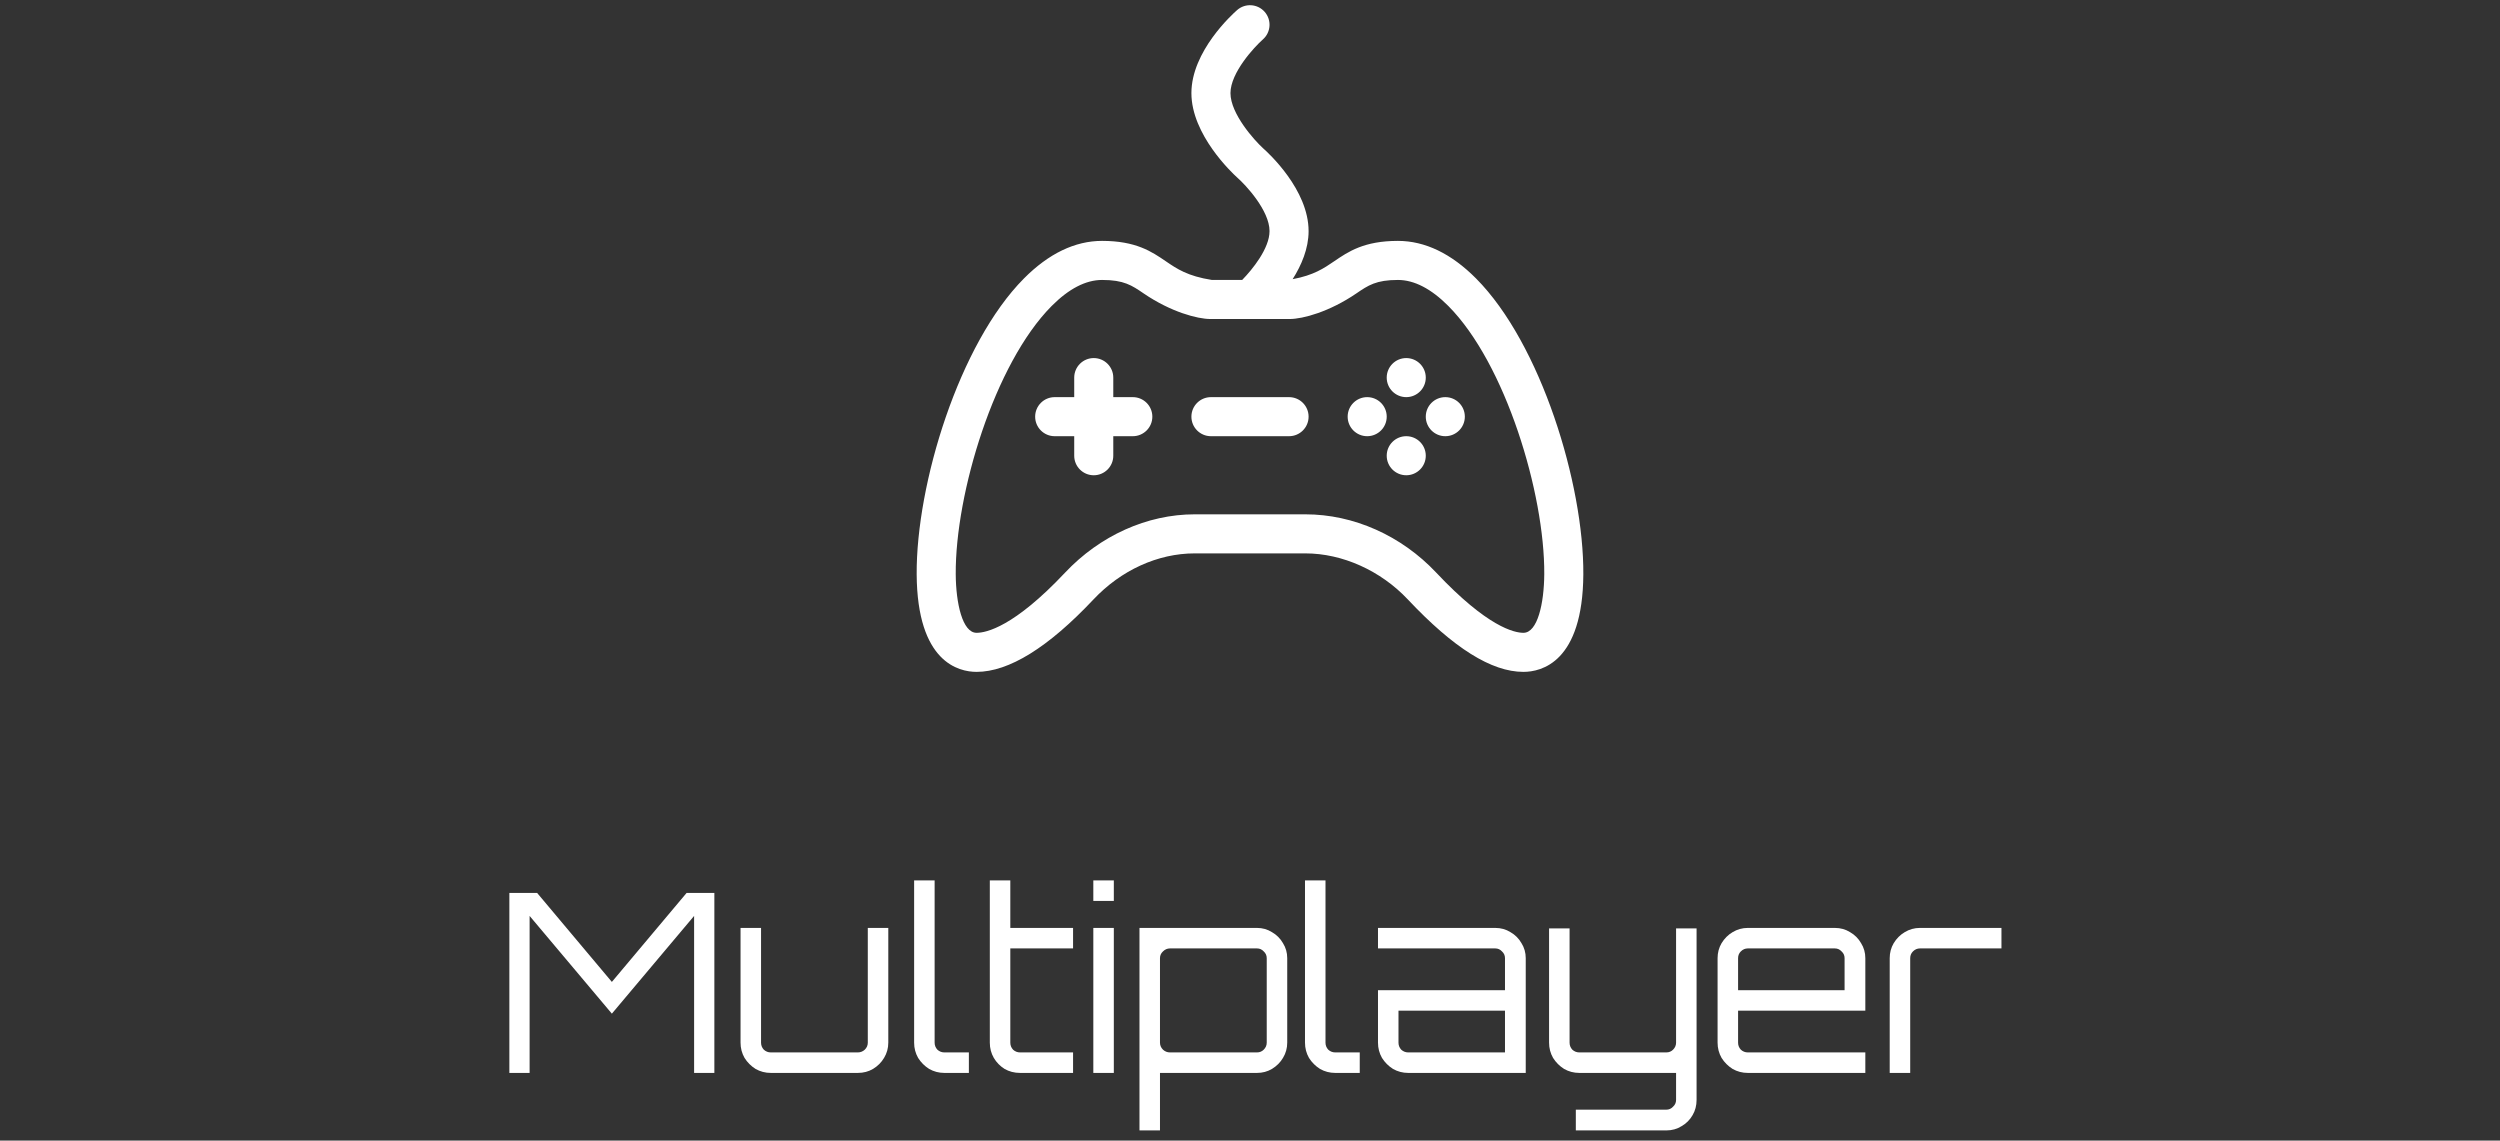 <svg width="480" height="219" viewBox="0 0 480 219" fill="none" xmlns="http://www.w3.org/2000/svg">
<rect x="0" y="0" width="480" height="219" fill="#333333" stroke="none"/>
<path d="M187.503 129C193.709 129 201.262 124.32 209.951 115.09C215.24 109.472 222.316 106.25 229.367 106.25H250.634C257.737 106.25 265.088 109.555 270.299 115.09C279.111 124.45 286.371 129 292.497 129C295.921 129 303.897 127.175 303.999 110.273C304.104 92.952 295.852 65.991 283.4 53.464C278.643 48.678 273.596 46.251 268.399 46.251C261.896 46.251 258.86 48.322 256.181 50.151C254.158 51.53 252.238 52.84 248.187 53.601C249.863 50.952 251.25 47.744 251.25 44.376C251.25 36.428 243.534 29.366 242.5 28.456C240.855 26.953 236.25 21.861 236.25 17.876C236.25 13.945 240.859 8.995 242.474 7.569C244.028 6.205 244.184 3.839 242.822 2.282C241.458 0.723 239.089 0.565 237.531 1.929C236.632 2.715 228.75 9.844 228.75 17.876C228.75 25.867 236.585 33.215 237.479 34.026C237.496 34.042 237.513 34.057 237.531 34.073C239.144 35.484 243.75 40.408 243.75 44.375C243.75 47.681 240.49 51.708 238.496 53.75H232.682C228.026 53.02 225.981 51.625 223.819 50.15C221.14 48.322 218.104 46.25 211.6 46.25C206.404 46.25 201.357 48.677 196.6 53.463C184.148 65.991 175.896 92.952 176.001 110.272C176.103 127.175 184.079 129 187.503 129ZM201.919 58.751C205.217 55.433 208.474 53.751 211.601 53.751C215.789 53.751 217.302 54.783 219.593 56.346C224.808 59.904 229.929 61.251 232.398 61.251H247.602C250.163 61.251 255.27 59.851 260.407 56.346C262.698 54.783 264.211 53.751 268.399 53.751C271.525 53.751 274.783 55.433 278.081 58.751C289.052 69.789 296.593 94.739 296.499 110.227C296.465 115.838 295.215 121.5 292.497 121.5C290.734 121.5 285.574 120.374 275.76 109.949C269.06 102.832 259.902 98.75 250.634 98.75H229.367C220.257 98.75 211.19 102.832 204.49 109.949C194.676 120.374 189.342 121.5 187.504 121.5C184.786 121.5 183.535 115.838 183.501 110.227C183.407 94.739 190.948 69.789 201.919 58.751Z" fill="white"/>
<path d="M202.5 83.75H206.25V87.5C206.25 89.571 207.929 91.25 210 91.25C212.071 91.25 213.75 89.571 213.75 87.5V83.75H217.5C219.571 83.75 221.25 82.071 221.25 80C221.25 77.929 219.571 76.25 217.5 76.25H213.75V72.5C213.75 70.429 212.071 68.75 210 68.75C207.929 68.75 206.25 70.429 206.25 72.5V76.25H202.5C200.429 76.25 198.75 77.929 198.75 80C198.75 82.071 200.429 83.75 202.5 83.75Z" fill="white"/>
<path d="M269.999 76.25C272.07 76.25 273.749 74.571 273.749 72.5C273.749 70.429 272.07 68.75 269.999 68.75C267.928 68.75 266.249 70.429 266.249 72.5C266.249 74.571 267.928 76.25 269.999 76.25Z" fill="white"/>
<path d="M269.999 91.249C272.07 91.249 273.749 89.57 273.749 87.499C273.749 85.428 272.07 83.749 269.999 83.749C267.928 83.749 266.249 85.428 266.249 87.499C266.249 89.57 267.928 91.249 269.999 91.249Z" fill="white"/>
<path d="M262.5 83.75C264.571 83.75 266.25 82.071 266.25 80C266.25 77.929 264.571 76.25 262.5 76.25C260.429 76.25 258.75 77.929 258.75 80C258.75 82.071 260.429 83.75 262.5 83.75Z" fill="white"/>
<path d="M277.499 83.75C279.57 83.75 281.249 82.071 281.249 80C281.249 77.929 279.57 76.25 277.499 76.25C275.428 76.25 273.749 77.929 273.749 80C273.749 82.071 275.428 83.75 277.499 83.75Z" fill="white"/>
<path d="M232.5 83.75H247.5C249.571 83.75 251.25 82.071 251.25 80C251.25 77.929 249.571 76.25 247.5 76.25H232.5C230.429 76.25 228.75 77.929 228.75 80C228.75 82.071 230.429 83.75 232.5 83.75Z" fill="white"/>
<path d="M97.797 206V171.44H103.125L117.477 188.528L131.829 171.44H137.157V206H133.269V175.856L117.477 194.624L101.685 175.856V206H97.797ZM147.993 206C146.937 206 145.961 205.744 145.065 205.232C144.201 204.688 143.497 203.984 142.953 203.12C142.441 202.224 142.185 201.248 142.185 200.192V178.16H146.121V200.192C146.121 200.704 146.297 201.152 146.649 201.536C147.033 201.888 147.481 202.064 147.993 202.064H164.697C165.209 202.064 165.657 201.888 166.041 201.536C166.425 201.152 166.617 200.704 166.617 200.192V178.16H170.553V200.192C170.553 201.248 170.281 202.224 169.737 203.12C169.225 203.984 168.521 204.688 167.625 205.232C166.761 205.744 165.785 206 164.697 206H147.993ZM181.32 206C180.264 206 179.288 205.744 178.392 205.232C177.528 204.688 176.824 203.984 176.28 203.12C175.768 202.224 175.512 201.248 175.512 200.192V169.04H179.448V200.192C179.448 200.704 179.624 201.152 179.976 201.536C180.36 201.888 180.808 202.064 181.32 202.064H186.024V206H181.32ZM195.852 206C194.764 206 193.772 205.744 192.876 205.232C192.012 204.688 191.324 203.984 190.812 203.12C190.3 202.224 190.044 201.248 190.044 200.192V169.04H193.98V178.16H206.028V182.096H193.98V200.192C193.98 200.704 194.156 201.152 194.508 201.536C194.892 201.888 195.34 202.064 195.852 202.064H206.028V206H195.852ZM209.918 206V178.16H213.854V206H209.918ZM209.918 172.976V169.04H213.854V172.976H209.918ZM218.78 217.04V178.16H241.34C242.396 178.16 243.356 178.432 244.22 178.976C245.116 179.488 245.82 180.192 246.332 181.088C246.876 181.952 247.148 182.912 247.148 183.968V200.192C247.148 201.248 246.876 202.224 246.332 203.12C245.82 203.984 245.116 204.688 244.22 205.232C243.356 205.744 242.396 206 241.34 206H222.716V217.04H218.78ZM224.636 202.064H241.34C241.852 202.064 242.284 201.888 242.635 201.536C243.02 201.152 243.212 200.704 243.212 200.192V183.968C243.212 183.456 243.02 183.024 242.635 182.672C242.284 182.288 241.852 182.096 241.34 182.096H224.636C224.124 182.096 223.676 182.288 223.292 182.672C222.908 183.024 222.716 183.456 222.716 183.968V200.192C222.716 200.704 222.908 201.152 223.292 201.536C223.676 201.888 224.124 202.064 224.636 202.064ZM256.367 206C255.311 206 254.335 205.744 253.439 205.232C252.575 204.688 251.871 203.984 251.327 203.12C250.815 202.224 250.559 201.248 250.559 200.192V169.04H254.495V200.192C254.495 200.704 254.671 201.152 255.023 201.536C255.407 201.888 255.855 202.064 256.367 202.064H261.071V206H256.367ZM270.382 206C269.326 206 268.35 205.744 267.454 205.232C266.59 204.688 265.886 203.984 265.342 203.12C264.83 202.224 264.574 201.248 264.574 200.192V190.112H288.958V183.968C288.958 183.456 288.766 183.024 288.382 182.672C288.03 182.288 287.598 182.096 287.086 182.096H264.574V178.16H287.086C288.174 178.16 289.15 178.432 290.014 178.976C290.91 179.488 291.614 180.192 292.126 181.088C292.67 181.952 292.942 182.912 292.942 183.968V206H270.382ZM270.382 202.064H288.958V194.048H268.51V200.192C268.51 200.704 268.686 201.152 269.038 201.536C269.422 201.888 269.87 202.064 270.382 202.064ZM302.558 217.04V213.056H319.934C320.446 213.056 320.878 212.864 321.23 212.48C321.614 212.128 321.806 211.696 321.806 211.184V206H303.23C302.174 206 301.198 205.744 300.302 205.232C299.438 204.688 298.734 203.984 298.19 203.12C297.678 202.224 297.422 201.248 297.422 200.192V178.256H301.358V200.192C301.358 200.704 301.534 201.152 301.886 201.536C302.27 201.888 302.718 202.064 303.23 202.064H319.934C320.446 202.064 320.878 201.888 321.23 201.536C321.614 201.152 321.806 200.704 321.806 200.192V178.256H325.742V211.184C325.742 212.272 325.486 213.248 324.974 214.112C324.462 215.008 323.758 215.712 322.862 216.224C321.998 216.768 321.022 217.04 319.934 217.04H302.558ZM335.584 206C334.528 206 333.552 205.744 332.656 205.232C331.792 204.688 331.088 203.984 330.544 203.12C330.032 202.224 329.776 201.248 329.776 200.192V183.968C329.776 182.912 330.032 181.952 330.544 181.088C331.088 180.192 331.792 179.488 332.656 178.976C333.552 178.432 334.528 178.16 335.584 178.16H352.288C353.376 178.16 354.352 178.432 355.216 178.976C356.112 179.488 356.816 180.192 357.328 181.088C357.872 181.952 358.144 182.912 358.144 183.968V194.048H333.712V200.192C333.712 200.704 333.888 201.152 334.24 201.536C334.624 201.888 335.072 202.064 335.584 202.064H358.144V206H335.584ZM333.712 190.112H354.16V183.968C354.16 183.456 353.968 183.024 353.584 182.672C353.232 182.288 352.8 182.096 352.288 182.096H335.584C335.072 182.096 334.624 182.288 334.24 182.672C333.888 183.024 333.712 183.456 333.712 183.968V190.112ZM362.824 206V183.968C362.824 182.912 363.08 181.952 363.592 181.088C364.136 180.192 364.84 179.488 365.704 178.976C366.6 178.432 367.576 178.16 368.632 178.16H384.28V182.096H368.632C368.12 182.096 367.672 182.288 367.288 182.672C366.936 183.024 366.76 183.456 366.76 183.968V206H362.824Z" fill="white"/>
</svg>

